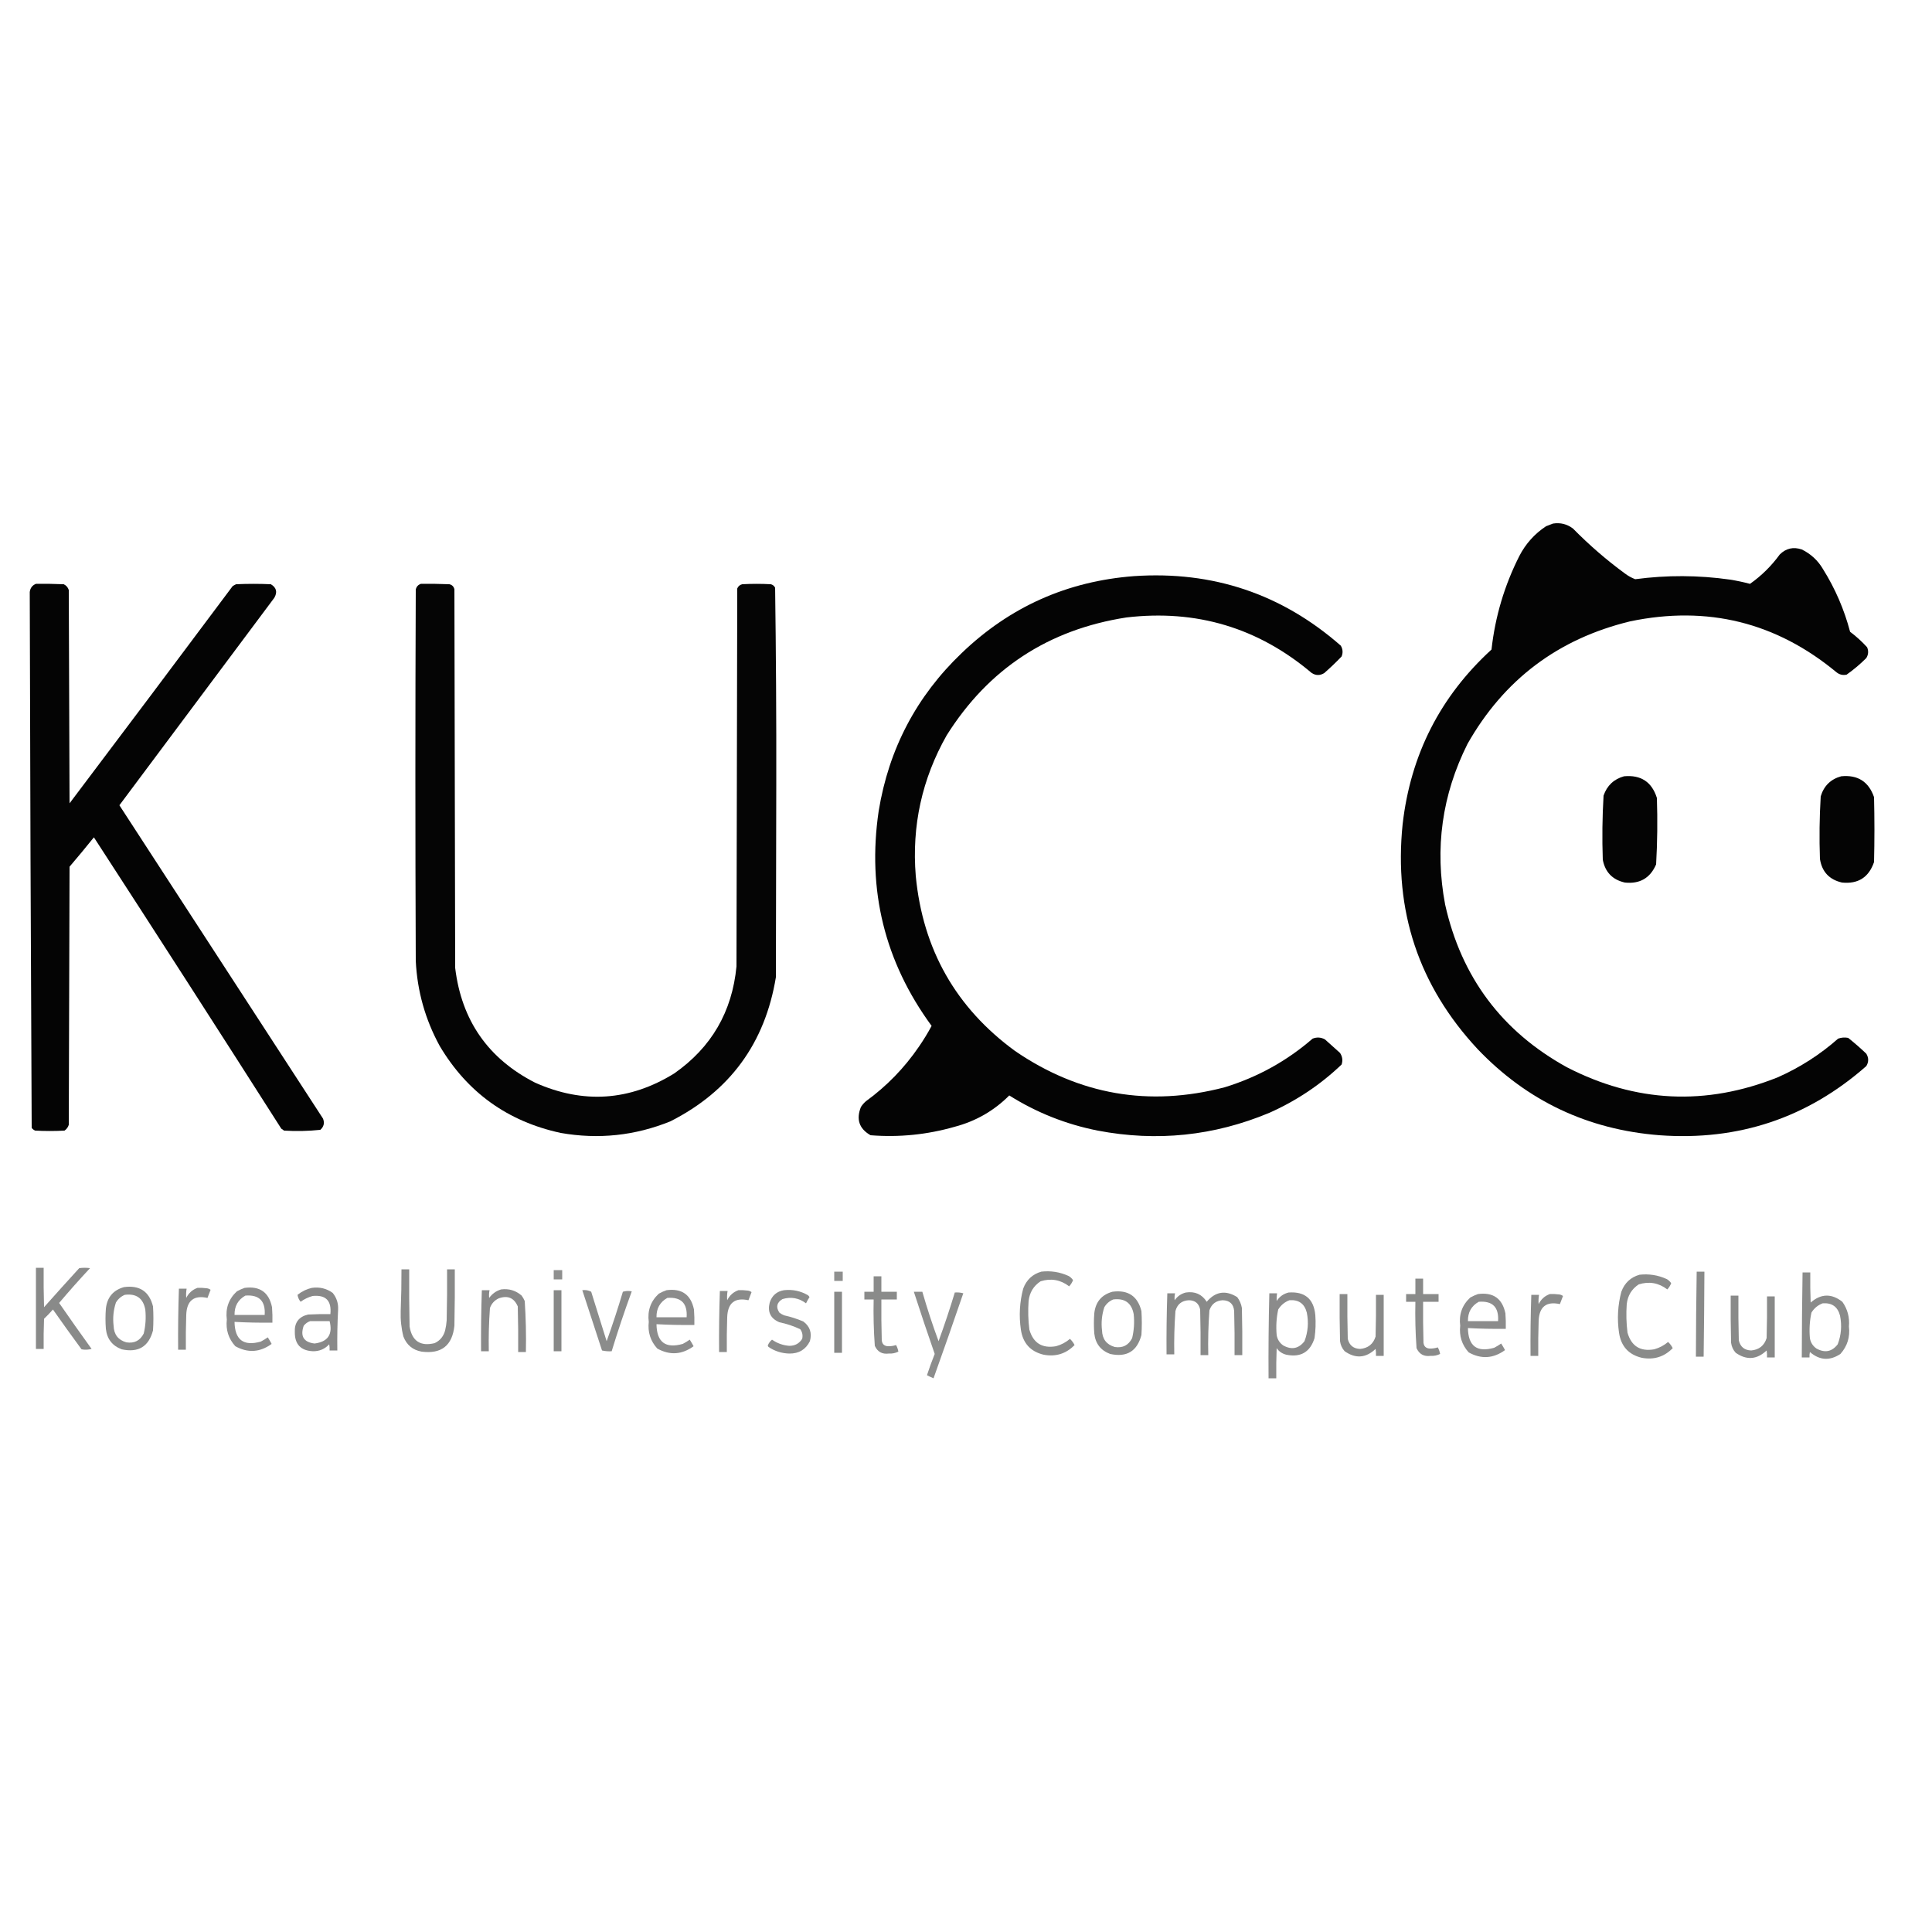 <?xml version="1.0" encoding="UTF-8"?>
<!DOCTYPE svg PUBLIC "-//W3C//DTD SVG 1.1//EN" "http://www.w3.org/Graphics/SVG/1.1/DTD/svg11.dtd">
<svg xmlns="http://www.w3.org/2000/svg" version="1.1" width="2500px" height="2500px" style="shape-rendering:geometricPrecision; text-rendering:geometricPrecision; image-rendering:optimizeQuality; fill-rule:evenodd; clip-rule:evenodd" xmlns:xlink="http://www.w3.org/1999/xlink">
<g><path style="opacity:0.984" fill="#000000" d="M 2009.5,677.5 C 2019.13,675.967 2027.8,678.134 2035.5,684C 2056.36,705.201 2078.69,724.534 2102.5,742C 2106.66,745.161 2111.16,747.661 2116,749.5C 2156.85,744.042 2197.69,744.209 2238.5,750C 2247.27,751.388 2255.94,753.221 2264.5,755.5C 2279.42,744.954 2292.26,732.288 2303,717.5C 2311.09,709.496 2320.59,707.329 2331.5,711C 2343.23,716.729 2352.4,725.229 2359,736.5C 2374.75,761.682 2386.42,788.682 2394,817.5C 2401.98,823.485 2409.32,830.152 2416,837.5C 2418.09,842.32 2417.75,846.987 2415,851.5C 2407.09,859.418 2398.59,866.585 2389.5,873C 2384.68,874.027 2380.35,873.027 2376.5,870C 2298.4,805.234 2209.4,783.234 2109.5,804C 2016.3,826.566 1946.14,879.399 1899,962.5C 1865.92,1028.48 1856.25,1097.81 1870,1170.5C 1890.98,1264.45 1943.48,1334.62 2027.5,1381C 2116.56,1426.87 2207.56,1431.2 2300.5,1394C 2329.18,1381.28 2355.18,1364.61 2378.5,1344C 2382.71,1342.47 2387.04,1342.13 2391.5,1343C 2399.63,1349.46 2407.46,1356.29 2415,1363.5C 2418.21,1368.85 2418.21,1374.19 2415,1379.5C 2338.74,1446.59 2249.58,1476.42 2147.5,1469C 2054.5,1461.74 1976,1424.57 1912,1357.5C 1835.82,1275.62 1803.48,1178.62 1815,1066.5C 1825.29,976.592 1863.62,901.259 1930,840.5C 1934.72,797.95 1946.72,757.617 1966,719.5C 1974.16,703.688 1985.66,690.854 2000.5,681C 2003.6,679.772 2006.6,678.606 2009.5,677.5 Z"/></g>
<g><path style="opacity:0.983" fill="#000000" d="M 1467.5,745.5 C 1569.52,738.599 1658.69,768.599 1735,835.5C 1737.64,840.03 1737.97,844.696 1736,849.5C 1728.86,856.976 1721.36,864.143 1713.5,871C 1708.2,874.246 1702.86,874.246 1697.5,871C 1628.22,812.334 1548.22,788.334 1457.5,799C 1356.56,814.684 1279.06,865.517 1225,951.5C 1193.04,1007.98 1179.7,1068.65 1185,1133.5C 1194.07,1228.51 1236.9,1304.01 1313.5,1360C 1396.56,1416.79 1486.9,1432.46 1584.5,1407C 1627.13,1393.95 1665.13,1372.95 1698.5,1344C 1703.99,1341.82 1709.32,1342.15 1714.5,1345C 1721,1350.83 1727.5,1356.67 1734,1362.5C 1737.11,1367.25 1737.78,1372.25 1736,1377.5C 1708.61,1403.64 1677.44,1424.47 1642.5,1440C 1570.89,1469.91 1496.89,1477.58 1420.5,1463C 1379.43,1454.87 1341.26,1439.7 1306,1417.5C 1286.27,1437.29 1262.77,1450.79 1235.5,1458C 1199.78,1468.27 1163.44,1471.93 1126.5,1469C 1111.82,1460.63 1107.65,1448.46 1114,1432.5C 1115.79,1429.7 1117.96,1427.2 1120.5,1425C 1147.42,1405.42 1170.25,1381.92 1189,1354.5C 1195.02,1345.8 1200.52,1336.8 1205.5,1327.5C 1144.76,1244.55 1121.93,1151.88 1137,1049.5C 1150.13,969.068 1185.96,900.901 1244.5,845C 1306.78,785.203 1381.11,752.036 1467.5,745.5 Z"/></g>
<g><path style="opacity:0.983" fill="#000000" d="M 46.5,755.5 C 58.505,755.333 70.505,755.5 82.5,756C 85.756,757.587 87.923,760.087 89,763.5C 89.333,855.5 89.667,947.5 90,1039.5C 160.577,946.012 230.91,852.346 301,758.5C 302.419,757.54 303.919,756.707 305.5,756C 320.5,755.333 335.5,755.333 350.5,756C 357.696,760.328 359.196,766.162 355,773.5C 288.167,863 221.333,952.5 154.5,1042C 242.333,1177.17 330.167,1312.33 418,1447.5C 420.212,1453.15 419.045,1457.99 414.5,1462C 398.926,1463.63 383.259,1463.97 367.5,1463C 366.421,1462.04 365.255,1461.21 364,1460.5C 283.665,1334.49 202.832,1208.83 121.5,1083.5C 111.218,1096.29 100.718,1108.95 90,1121.5C 89.667,1232.83 89.333,1344.17 89,1455.5C 88.021,1458.63 86.187,1461.13 83.5,1463C 70.833,1463.67 58.167,1463.67 45.5,1463C 43.714,1462.22 42.214,1461.05 41,1459.5C 39.835,1228.34 39.001,997.177 38.5,766C 39.172,760.845 41.839,757.345 46.5,755.5 Z"/></g>
<g><path style="opacity:0.978" fill="#000000" d="M 544.5,755.5 C 556.838,755.333 569.171,755.5 581.5,756C 584.973,756.807 587.14,758.973 588,762.5C 588.333,925.833 588.667,1089.17 589,1252.5C 597.219,1320.47 631.719,1369.97 692.5,1401C 754.704,1428.7 814.704,1424.7 872.5,1389C 920.586,1355.35 947.419,1309.18 953,1250.5C 953.333,1087.5 953.667,924.5 954,761.5C 955.26,758.572 957.427,756.739 960.5,756C 972.833,755.333 985.167,755.333 997.5,756C 1000.06,756.685 1001.89,758.185 1003,760.5C 1004.16,844.944 1004.66,929.444 1004.5,1014C 1004.33,1097.5 1004.17,1181 1004,1264.5C 989.965,1349.85 944.465,1412.01 867.5,1451C 821.673,1469.58 774.339,1474.58 725.5,1466C 656.914,1451.14 604.747,1413.64 569,1353.5C 550.261,1319.21 539.928,1282.55 538,1243.5C 537.333,1083.17 537.333,922.833 538,762.5C 539.018,758.985 541.185,756.652 544.5,755.5 Z"/></g>
<g><path style="opacity:0.982" fill="#000000" d="M 2101.5,1004.5 C 2123.3,1002.47 2137.46,1011.8 2144,1032.5C 2144.97,1061.22 2144.63,1089.88 2143,1118.5C 2135.37,1136.24 2121.87,1144.07 2102.5,1142C 2086.55,1138.38 2077.05,1128.55 2074,1112.5C 2073.03,1084.78 2073.37,1057.12 2075,1029.5C 2079.52,1016.47 2088.36,1008.14 2101.5,1004.5 Z"/></g>
<g><path style="opacity:0.982" fill="#000000" d="M 2382.5,1004.5 C 2403.85,1002.37 2418.02,1011.37 2425,1031.5C 2425.67,1059.5 2425.67,1087.5 2425,1115.5C 2418.23,1135.31 2404.4,1144.14 2383.5,1142C 2367.11,1138.27 2357.61,1128.11 2355,1111.5C 2354.04,1084.46 2354.38,1057.46 2356,1030.5C 2360.09,1016.91 2368.92,1008.25 2382.5,1004.5 Z"/></g>
<g><path style="opacity:0.921" fill="#7f807f" d="M 46.5,1640.5 C 49.833,1640.5 53.167,1640.5 56.5,1640.5C 56.333,1657.5 56.5,1674.5 57,1691.5C 72.05,1674.57 87.216,1657.74 102.5,1641C 107.167,1640.33 111.833,1640.33 116.5,1641C 102.782,1655.71 89.449,1670.71 76.5,1686C 90.291,1705.96 104.291,1725.79 118.5,1745.5C 114.205,1746.66 109.871,1746.83 105.5,1746C 92.973,1728.97 80.639,1711.81 68.5,1694.5C 64.876,1698.63 61.043,1702.63 57,1706.5C 56.5,1719.5 56.333,1732.5 56.5,1745.5C 53.167,1745.5 49.833,1745.5 46.5,1745.5C 46.5,1710.5 46.5,1675.5 46.5,1640.5 Z"/></g>
<g><path style="opacity:0.916" fill="#7f807f" d="M 519.5,1642.5 C 522.833,1642.5 526.167,1642.5 529.5,1642.5C 529.333,1667.17 529.5,1691.84 530,1716.5C 533.166,1735.33 544,1742.5 562.5,1738C 569.52,1734.64 574.02,1729.14 576,1721.5C 577.03,1717.23 577.697,1712.89 578,1708.5C 578.5,1686.5 578.667,1664.5 578.5,1642.5C 581.833,1642.5 585.167,1642.5 588.5,1642.5C 588.667,1666.84 588.5,1691.17 588,1715.5C 585.314,1741.18 571.148,1752.35 545.5,1749C 534.043,1746.88 526.209,1740.38 522,1729.5C 519.261,1718.68 518.094,1707.68 518.5,1696.5C 519.219,1678.51 519.552,1660.51 519.5,1642.5 Z"/></g>
<g><path style="opacity:0.874" fill="#7f807f" d="M 716.5,1643.5 C 720.167,1643.5 723.833,1643.5 727.5,1643.5C 727.5,1647.5 727.5,1651.5 727.5,1655.5C 723.833,1655.5 720.167,1655.5 716.5,1655.5C 716.5,1651.5 716.5,1647.5 716.5,1643.5 Z"/></g>
<g><path style="opacity:0.874" fill="#7f807f" d="M 1079.5,1645.5 C 1083.17,1645.5 1086.83,1645.5 1090.5,1645.5C 1090.5,1649.5 1090.5,1653.5 1090.5,1657.5C 1086.83,1657.5 1083.17,1657.5 1079.5,1657.5C 1079.5,1653.5 1079.5,1649.5 1079.5,1645.5 Z"/></g>
<g><path style="opacity:0.909" fill="#7f807f" d="M 1347.5,1645.5 C 1359.72,1644.13 1371.39,1645.97 1382.5,1651C 1384.98,1652.31 1386.98,1654.14 1388.5,1656.5C 1387.33,1659.5 1385.67,1662.17 1383.5,1664.5C 1372.24,1655.95 1359.91,1653.78 1346.5,1658C 1337.43,1663.96 1332.26,1672.46 1331,1683.5C 1330.11,1695.88 1330.44,1708.22 1332,1720.5C 1337.02,1737.93 1348.52,1745.1 1366.5,1742C 1373.22,1740.14 1379.22,1736.98 1384.5,1732.5C 1386.97,1734.77 1388.97,1737.44 1390.5,1740.5C 1379.52,1751.74 1366.19,1755.91 1350.5,1753C 1333.44,1748.93 1323.6,1738.09 1321,1720.5C 1318.39,1702.6 1319.39,1684.93 1324,1667.5C 1328.2,1656.13 1336.04,1648.79 1347.5,1645.5 Z"/></g>
<g><path style="opacity:0.916" fill="#7f807f" d="M 2195.5,1645.5 C 2198.83,1645.5 2202.17,1645.5 2205.5,1645.5C 2205.34,1682.17 2205,1718.84 2204.5,1755.5C 2201.17,1755.5 2197.83,1755.5 2194.5,1755.5C 2194.58,1718.83 2194.91,1682.16 2195.5,1645.5 Z"/></g>
<g><path style="opacity:0.909" fill="#7f807f" d="M 2332.5,1646.5 C 2335.83,1646.5 2339.17,1646.5 2342.5,1646.5C 2342.33,1659.5 2342.5,1672.5 2343,1685.5C 2356.32,1673.86 2369.99,1673.53 2384,1684.5C 2390.73,1694.04 2393.56,1704.71 2392.5,1716.5C 2394.13,1730.1 2390.46,1741.93 2381.5,1752C 2367.68,1761.17 2354.51,1760.33 2342,1749.5C 2341.5,1751.81 2341.34,1754.14 2341.5,1756.5C 2338.17,1756.5 2334.83,1756.5 2331.5,1756.5C 2331.58,1719.83 2331.91,1683.16 2332.5,1646.5 Z M 2358.5,1686.5 C 2370.52,1685.59 2378.02,1690.92 2381,1702.5C 2383.55,1715.17 2382.55,1727.5 2378,1739.5C 2370.53,1749.17 2361.36,1751 2350.5,1745C 2345.76,1741.69 2342.93,1737.19 2342,1731.5C 2341.01,1720.38 2341.67,1709.38 2344,1698.5C 2347.51,1692.81 2352.35,1688.81 2358.5,1686.5 Z"/></g>
<g><path style="opacity:0.909" fill="#7f807f" d="M 2121.5,1649.5 C 2133.72,1648.13 2145.39,1649.97 2156.5,1655C 2158.98,1656.31 2160.98,1658.14 2162.5,1660.5C 2161.33,1663.5 2159.67,1666.17 2157.5,1668.5C 2146.24,1659.95 2133.91,1657.78 2120.5,1662C 2111.43,1667.96 2106.26,1676.46 2105,1687.5C 2104.11,1699.88 2104.44,1712.22 2106,1724.5C 2111.02,1741.93 2122.52,1749.1 2140.5,1746C 2147.22,1744.14 2153.22,1740.98 2158.5,1736.5C 2160.97,1738.77 2162.97,1741.44 2164.5,1744.5C 2153.52,1755.74 2140.19,1759.91 2124.5,1757C 2107.44,1752.93 2097.6,1742.09 2095,1724.5C 2092.39,1706.6 2093.39,1688.93 2098,1671.5C 2102.2,1660.13 2110.04,1652.79 2121.5,1649.5 Z"/></g>
<g><path style="opacity:0.912" fill="#7f807f" d="M 1130.5,1651.5 C 1133.83,1651.5 1137.17,1651.5 1140.5,1651.5C 1140.5,1658.17 1140.5,1664.83 1140.5,1671.5C 1147.17,1671.5 1153.83,1671.5 1160.5,1671.5C 1160.5,1674.83 1160.5,1678.17 1160.5,1681.5C 1153.83,1681.5 1147.17,1681.5 1140.5,1681.5C 1140.33,1699.17 1140.5,1716.84 1141,1734.5C 1141.5,1739 1144,1741.5 1148.5,1742C 1152.22,1742.16 1155.89,1741.66 1159.5,1740.5C 1160.97,1743.15 1161.97,1745.98 1162.5,1749C 1158.62,1750.93 1154.45,1751.77 1150,1751.5C 1141.47,1752.57 1135.47,1749.24 1132,1741.5C 1130.55,1721.55 1130.05,1701.55 1130.5,1681.5C 1126.5,1681.5 1122.5,1681.5 1118.5,1681.5C 1118.5,1678.17 1118.5,1674.83 1118.5,1671.5C 1122.5,1671.5 1126.5,1671.5 1130.5,1671.5C 1130.5,1664.83 1130.5,1658.17 1130.5,1651.5 Z"/></g>
<g><path style="opacity:0.912" fill="#7f807f" d="M 1831.5,1654.5 C 1834.83,1654.5 1838.17,1654.5 1841.5,1654.5C 1841.5,1661.17 1841.5,1667.83 1841.5,1674.5C 1848.17,1674.5 1854.83,1674.5 1861.5,1674.5C 1861.5,1677.83 1861.5,1681.17 1861.5,1684.5C 1854.83,1684.5 1848.17,1684.5 1841.5,1684.5C 1841.33,1702.17 1841.5,1719.84 1842,1737.5C 1842.5,1742 1845,1744.5 1849.5,1745C 1853.22,1745.16 1856.89,1744.66 1860.5,1743.5C 1861.97,1746.15 1862.97,1748.98 1863.5,1752C 1859.62,1753.93 1855.45,1754.77 1851,1754.5C 1842.47,1755.57 1836.47,1752.24 1833,1744.5C 1831.55,1724.55 1831.05,1704.55 1831.5,1684.5C 1827.5,1684.5 1823.5,1684.5 1819.5,1684.5C 1819.5,1681.17 1819.5,1677.83 1819.5,1674.5C 1823.5,1674.5 1827.5,1674.5 1831.5,1674.5C 1831.5,1667.83 1831.5,1661.17 1831.5,1654.5 Z"/></g>
<g><path style="opacity:0.914" fill="#7f807f" d="M 160.5,1665.5 C 180.634,1662.79 193.134,1671.13 198,1690.5C 198.667,1700.83 198.667,1711.17 198,1721.5C 192.49,1742.52 178.99,1750.68 157.5,1746C 145.288,1741.44 138.455,1732.61 137,1719.5C 136.333,1710.83 136.333,1702.17 137,1693.5C 138.588,1678.76 146.421,1669.42 160.5,1665.5 Z M 161.5,1675.5 C 176.422,1673.61 185.256,1679.95 188,1694.5C 189.096,1704.97 188.429,1715.31 186,1725.5C 181.327,1734.75 173.827,1738.59 163.5,1737C 152.86,1733.93 147.36,1726.76 147,1715.5C 145.79,1705.26 146.79,1695.26 150,1685.5C 152.818,1680.84 156.651,1677.51 161.5,1675.5 Z"/></g>
<g><path style="opacity:0.911" fill="#7f807f" d="M 255.5,1666.5 C 259.514,1666.33 263.514,1666.5 267.5,1667C 269.384,1667.22 271.051,1667.88 272.5,1669C 271.243,1672.52 269.91,1676.02 268.5,1679.5C 250.813,1675.66 241.646,1682.99 241,1701.5C 240.5,1716.5 240.333,1731.5 240.5,1746.5C 237.167,1746.5 233.833,1746.5 230.5,1746.5C 230.286,1720.16 230.62,1693.82 231.5,1667.5C 234.833,1667.5 238.167,1667.5 241.5,1667.5C 240.81,1671.49 240.643,1675.49 241,1679.5C 244.162,1673.16 248.996,1668.83 255.5,1666.5 Z"/></g>
<g><path style="opacity:0.902" fill="#7f807f" d="M 316.5,1666.5 C 336.173,1663.91 348.007,1672.24 352,1691.5C 352.5,1698.16 352.666,1704.83 352.5,1711.5C 336.148,1711.72 319.815,1711.39 303.5,1710.5C 303.858,1733.83 315.191,1742.33 337.5,1736C 340.632,1734.37 343.632,1732.53 346.5,1730.5C 348.293,1733.25 349.959,1736.08 351.5,1739C 336.394,1750.02 320.728,1751.02 304.5,1742C 295.683,1732.26 292.016,1720.76 293.5,1707.5C 291.615,1692.98 295.948,1680.81 306.5,1671C 309.815,1669.17 313.149,1667.67 316.5,1666.5 Z M 317.5,1676.5 C 335.342,1675.12 343.676,1683.46 342.5,1701.5C 329.5,1701.5 316.5,1701.5 303.5,1701.5C 303.307,1690.2 307.974,1681.87 317.5,1676.5 Z"/></g>
<g><path style="opacity:0.918" fill="#7f807f" d="M 403.5,1666.5 C 413.455,1665.07 422.455,1667.24 430.5,1673C 435.658,1679.35 437.991,1686.68 437.5,1695C 436.578,1712.49 436.245,1729.99 436.5,1747.5C 433.167,1747.5 429.833,1747.5 426.5,1747.5C 426.664,1744.81 426.497,1742.15 426,1739.5C 420.388,1745.6 413.388,1748.6 405,1748.5C 389.269,1747.77 381.436,1739.6 381.5,1724C 380.857,1711.6 386.524,1703.94 398.5,1701C 408.161,1700.5 417.828,1700.33 427.5,1700.5C 429.274,1683.11 421.607,1675.28 404.5,1677C 398.859,1678.57 393.693,1681.07 389,1684.5C 386.796,1681.77 385.463,1678.77 385,1675.5C 390.562,1671.05 396.729,1668.05 403.5,1666.5 Z M 401.5,1709.5 C 409.833,1709.5 418.167,1709.5 426.5,1709.5C 430.819,1726.65 424.319,1736.32 407,1738.5C 392.962,1736.78 388.295,1729.11 393,1715.5C 395.322,1712.6 398.155,1710.6 401.5,1709.5 Z"/></g>
<g><path style="opacity:0.918" fill="#7f807f" d="M 648.5,1668.5 C 658.617,1667.23 667.451,1669.9 675,1676.5C 676.586,1678.67 677.92,1681 679,1683.5C 680.456,1705.45 680.956,1727.45 680.5,1749.5C 677.167,1749.5 673.833,1749.5 670.5,1749.5C 670.667,1729.83 670.5,1710.16 670,1690.5C 665.245,1679.46 657.079,1675.96 645.5,1680C 639.939,1682.56 636.106,1686.73 634,1692.5C 632.646,1711.14 632.146,1729.8 632.5,1748.5C 629.167,1748.5 625.833,1748.5 622.5,1748.5C 622.286,1722.16 622.62,1695.82 623.5,1669.5C 626.833,1669.5 630.167,1669.5 633.5,1669.5C 632.779,1672.82 632.612,1676.15 633,1679.5C 636.955,1674.03 642.122,1670.37 648.5,1668.5 Z"/></g>
<g><path style="opacity:0.927" fill="#7f807f" d="M 716.5,1669.5 C 719.833,1669.5 723.167,1669.5 726.5,1669.5C 726.5,1695.83 726.5,1722.17 726.5,1748.5C 723.167,1748.5 719.833,1748.5 716.5,1748.5C 716.5,1722.17 716.5,1695.83 716.5,1669.5 Z"/></g>
<g><path style="opacity:0.904" fill="#7f807f" d="M 753.5,1669.5 C 757.673,1668.96 761.506,1669.62 765,1671.5C 771.667,1692.83 778.333,1714.17 785,1735.5C 792.586,1714.41 799.586,1693.08 806,1671.5C 809.744,1670.37 813.577,1670.21 817.5,1671C 808.136,1696.59 799.469,1722.43 791.5,1748.5C 787.233,1748.8 783.066,1748.46 779,1747.5C 770.497,1721.48 761.997,1695.48 753.5,1669.5 Z"/></g>
<g><path style="opacity:0.902" fill="#7f807f" d="M 862.5,1669.5 C 882.173,1666.91 894.007,1675.24 898,1694.5C 898.5,1701.16 898.666,1707.83 898.5,1714.5C 882.148,1714.72 865.815,1714.39 849.5,1713.5C 849.858,1736.83 861.191,1745.33 883.5,1739C 886.632,1737.37 889.632,1735.53 892.5,1733.5C 894.293,1736.25 895.959,1739.08 897.5,1742C 882.394,1753.02 866.728,1754.02 850.5,1745C 841.683,1735.26 838.016,1723.76 839.5,1710.5C 837.615,1695.98 841.948,1683.81 852.5,1674C 855.815,1672.17 859.149,1670.67 862.5,1669.5 Z M 863.5,1679.5 C 881.342,1678.12 889.676,1686.46 888.5,1704.5C 875.5,1704.5 862.5,1704.5 849.5,1704.5C 849.307,1693.2 853.974,1684.87 863.5,1679.5 Z"/></g>
<g><path style="opacity:0.911" fill="#7f807f" d="M 955.5,1669.5 C 959.514,1669.33 963.514,1669.5 967.5,1670C 969.384,1670.22 971.051,1670.88 972.5,1672C 971.243,1675.52 969.91,1679.02 968.5,1682.5C 950.813,1678.66 941.646,1685.99 941,1704.5C 940.5,1719.5 940.333,1734.5 940.5,1749.5C 937.167,1749.5 933.833,1749.5 930.5,1749.5C 930.286,1723.16 930.62,1696.82 931.5,1670.5C 934.833,1670.5 938.167,1670.5 941.5,1670.5C 940.81,1674.49 940.643,1678.49 941,1682.5C 944.162,1676.16 948.996,1671.83 955.5,1669.5 Z"/></g>
<g><path style="opacity:0.903" fill="#7f807f" d="M 1014.5,1669.5 C 1025.57,1668.28 1035.91,1670.45 1045.5,1676C 1046.36,1676.69 1047.02,1677.52 1047.5,1678.5C 1045.8,1681.04 1044.3,1683.71 1043,1686.5C 1033.79,1679.56 1023.63,1677.73 1012.5,1681C 1005.12,1685.48 1003.78,1691.31 1008.5,1698.5C 1010.34,1699.92 1012.34,1701.09 1014.5,1702C 1023.09,1703.9 1031.43,1706.56 1039.5,1710C 1048.1,1716.39 1050.93,1724.89 1048,1735.5C 1042.62,1746.29 1033.78,1751.62 1021.5,1751.5C 1011.64,1751.29 1002.64,1748.45 994.5,1743C 993.978,1742.44 993.645,1741.77 993.5,1741C 994.747,1737.98 996.58,1735.48 999,1733.5C 1005.74,1738.25 1013.24,1740.91 1021.5,1741.5C 1028.7,1741.48 1034.2,1738.48 1038,1732.5C 1039.08,1727.93 1038.24,1723.76 1035.5,1720C 1026.87,1715.92 1017.87,1712.92 1008.5,1711C 997.104,1706.19 992.937,1697.69 996,1685.5C 998.968,1676.36 1005.13,1671.03 1014.5,1669.5 Z"/></g>
<g><path style="opacity:0.927" fill="#7f807f" d="M 1079.5,1671.5 C 1082.83,1671.5 1086.17,1671.5 1089.5,1671.5C 1089.5,1697.83 1089.5,1724.17 1089.5,1750.5C 1086.17,1750.5 1082.83,1750.5 1079.5,1750.5C 1079.5,1724.17 1079.5,1697.83 1079.5,1671.5 Z"/></g>
<g><path style="opacity:0.897" fill="#7f807f" d="M 1182.5,1671.5 C 1186.17,1671.5 1189.83,1671.5 1193.5,1671.5C 1199.7,1693.09 1206.7,1714.42 1214.5,1735.5C 1222.1,1714.7 1229.1,1693.7 1235.5,1672.5C 1239.23,1672.18 1242.89,1672.51 1246.5,1673.5C 1233.93,1710.3 1221.09,1746.97 1208,1783.5C 1205.11,1782.31 1202.28,1780.97 1199.5,1779.5C 1202.54,1770.2 1205.88,1761.04 1209.5,1752C 1200.2,1725.27 1191.2,1698.44 1182.5,1671.5 Z"/></g>
<g><path style="opacity:0.914" fill="#7f807f" d="M 1439.5,1671.5 C 1459.63,1668.79 1472.13,1677.13 1477,1696.5C 1477.67,1706.83 1477.67,1717.17 1477,1727.5C 1471.49,1748.52 1457.99,1756.68 1436.5,1752C 1424.29,1747.44 1417.45,1738.61 1416,1725.5C 1415.33,1716.83 1415.33,1708.17 1416,1699.5C 1417.59,1684.76 1425.42,1675.42 1439.5,1671.5 Z M 1440.5,1681.5 C 1455.42,1679.61 1464.26,1685.95 1467,1700.5C 1468.1,1710.97 1467.43,1721.31 1465,1731.5C 1460.33,1740.75 1452.83,1744.59 1442.5,1743C 1431.86,1739.93 1426.36,1732.76 1426,1721.5C 1424.79,1711.26 1425.79,1701.26 1429,1691.5C 1431.82,1686.84 1435.65,1683.51 1440.5,1681.5 Z"/></g>
<g><path style="opacity:0.916" fill="#7f807f" d="M 1534.5,1672.5 C 1546.25,1670.73 1555.25,1674.73 1561.5,1684.5C 1572.87,1671.1 1586.04,1669.1 1601,1678.5C 1604.09,1682.68 1606.09,1687.35 1607,1692.5C 1607.5,1712.83 1607.67,1733.16 1607.5,1753.5C 1604.17,1753.5 1600.83,1753.5 1597.5,1753.5C 1597.67,1734.5 1597.5,1715.5 1597,1696.5C 1596.21,1687.37 1591.21,1682.71 1582,1682.5C 1573.44,1683.06 1567.77,1687.39 1565,1695.5C 1563.55,1714.78 1563.05,1734.11 1563.5,1753.5C 1560.17,1753.5 1556.83,1753.5 1553.5,1753.5C 1553.67,1733.83 1553.5,1714.16 1553,1694.5C 1551.33,1686.66 1546.49,1682.66 1538.5,1682.5C 1529.25,1682.92 1523.41,1687.59 1521,1696.5C 1519.65,1715.14 1519.15,1733.8 1519.5,1752.5C 1516.17,1752.5 1512.83,1752.5 1509.5,1752.5C 1509.29,1726.16 1509.62,1699.82 1510.5,1673.5C 1513.83,1673.5 1517.17,1673.5 1520.5,1673.5C 1519.87,1676.49 1519.7,1679.49 1520,1682.5C 1523.69,1677.28 1528.52,1673.95 1534.5,1672.5 Z"/></g>
<g><path style="opacity:0.91" fill="#7f807f" d="M 1667.5,1672.5 C 1688.44,1671.04 1699.94,1680.71 1702,1701.5C 1702.76,1711.54 1702.42,1721.54 1701,1731.5C 1695.35,1749.58 1683.18,1756.75 1664.5,1753C 1659.21,1751.69 1655.04,1748.86 1652,1744.5C 1651.5,1757.5 1651.33,1770.5 1651.5,1783.5C 1648.17,1783.5 1644.83,1783.5 1641.5,1783.5C 1641.25,1746.82 1641.58,1710.16 1642.5,1673.5C 1645.83,1673.5 1649.17,1673.5 1652.5,1673.5C 1651.99,1676.84 1651.83,1680.17 1652,1683.5C 1655.75,1677.72 1660.91,1674.05 1667.5,1672.5 Z M 1668.5,1682.5 C 1680.52,1681.59 1688.02,1686.92 1691,1698.5C 1693.55,1711.17 1692.55,1723.5 1688,1735.5C 1680.53,1745.17 1671.36,1747 1660.5,1741C 1655.76,1737.69 1652.93,1733.19 1652,1727.5C 1651.01,1716.38 1651.67,1705.38 1654,1694.5C 1657.51,1688.81 1662.35,1684.81 1668.5,1682.5 Z"/></g>
<g><path style="opacity:0.921" fill="#7f807f" d="M 1733.5,1674.5 C 1736.83,1674.5 1740.17,1674.5 1743.5,1674.5C 1743.33,1693.84 1743.5,1713.17 1744,1732.5C 1746.04,1740.87 1751.37,1745.21 1760,1745.5C 1770.26,1744.57 1776.92,1739.24 1780,1729.5C 1780.5,1711.5 1780.67,1693.5 1780.5,1675.5C 1783.83,1675.5 1787.17,1675.5 1790.5,1675.5C 1790.5,1701.83 1790.5,1728.17 1790.5,1754.5C 1787.17,1754.5 1783.83,1754.5 1780.5,1754.5C 1780.66,1751.48 1780.5,1748.48 1780,1745.5C 1767.47,1757.37 1754.13,1758.37 1740,1748.5C 1736.66,1744.82 1734.66,1740.48 1734,1735.5C 1733.5,1715.17 1733.33,1694.84 1733.5,1674.5 Z"/></g>
<g><path style="opacity:0.902" fill="#7f807f" d="M 1912.5,1674.5 C 1932.17,1671.91 1944.01,1680.24 1948,1699.5C 1948.5,1706.16 1948.67,1712.83 1948.5,1719.5C 1932.15,1719.72 1915.81,1719.39 1899.5,1718.5C 1899.86,1741.83 1911.19,1750.33 1933.5,1744C 1936.63,1742.37 1939.63,1740.53 1942.5,1738.5C 1944.29,1741.25 1945.96,1744.08 1947.5,1747C 1932.39,1758.02 1916.73,1759.02 1900.5,1750C 1891.68,1740.26 1888.02,1728.76 1889.5,1715.5C 1887.62,1700.98 1891.95,1688.81 1902.5,1679C 1905.82,1677.17 1909.15,1675.67 1912.5,1674.5 Z M 1913.5,1684.5 C 1931.34,1683.12 1939.68,1691.46 1938.5,1709.5C 1925.5,1709.5 1912.5,1709.5 1899.5,1709.5C 1899.31,1698.2 1903.97,1689.87 1913.5,1684.5 Z"/></g>
<g><path style="opacity:0.911" fill="#7f807f" d="M 2005.5,1674.5 C 2009.51,1674.33 2013.51,1674.5 2017.5,1675C 2019.38,1675.22 2021.05,1675.88 2022.5,1677C 2021.24,1680.52 2019.91,1684.02 2018.5,1687.5C 2000.81,1683.66 1991.65,1690.99 1991,1709.5C 1990.5,1724.5 1990.33,1739.5 1990.5,1754.5C 1987.17,1754.5 1983.83,1754.5 1980.5,1754.5C 1980.29,1728.16 1980.62,1701.82 1981.5,1675.5C 1984.83,1675.5 1988.17,1675.5 1991.5,1675.5C 1990.81,1679.49 1990.64,1683.49 1991,1687.5C 1994.16,1681.16 1999,1676.83 2005.5,1674.5 Z"/></g>
<g><path style="opacity:0.921" fill="#7f807f" d="M 2239.5,1676.5 C 2242.83,1676.5 2246.17,1676.5 2249.5,1676.5C 2249.33,1695.84 2249.5,1715.17 2250,1734.5C 2252.04,1742.87 2257.37,1747.21 2266,1747.5C 2276.26,1746.57 2282.92,1741.24 2286,1731.5C 2286.5,1713.5 2286.67,1695.5 2286.5,1677.5C 2289.83,1677.5 2293.17,1677.5 2296.5,1677.5C 2296.5,1703.83 2296.5,1730.17 2296.5,1756.5C 2293.17,1756.5 2289.83,1756.5 2286.5,1756.5C 2286.66,1753.48 2286.5,1750.48 2286,1747.5C 2273.47,1759.37 2260.13,1760.37 2246,1750.5C 2242.66,1746.82 2240.66,1742.48 2240,1737.5C 2239.5,1717.17 2239.33,1696.84 2239.5,1676.5 Z"/></g>
</svg>
